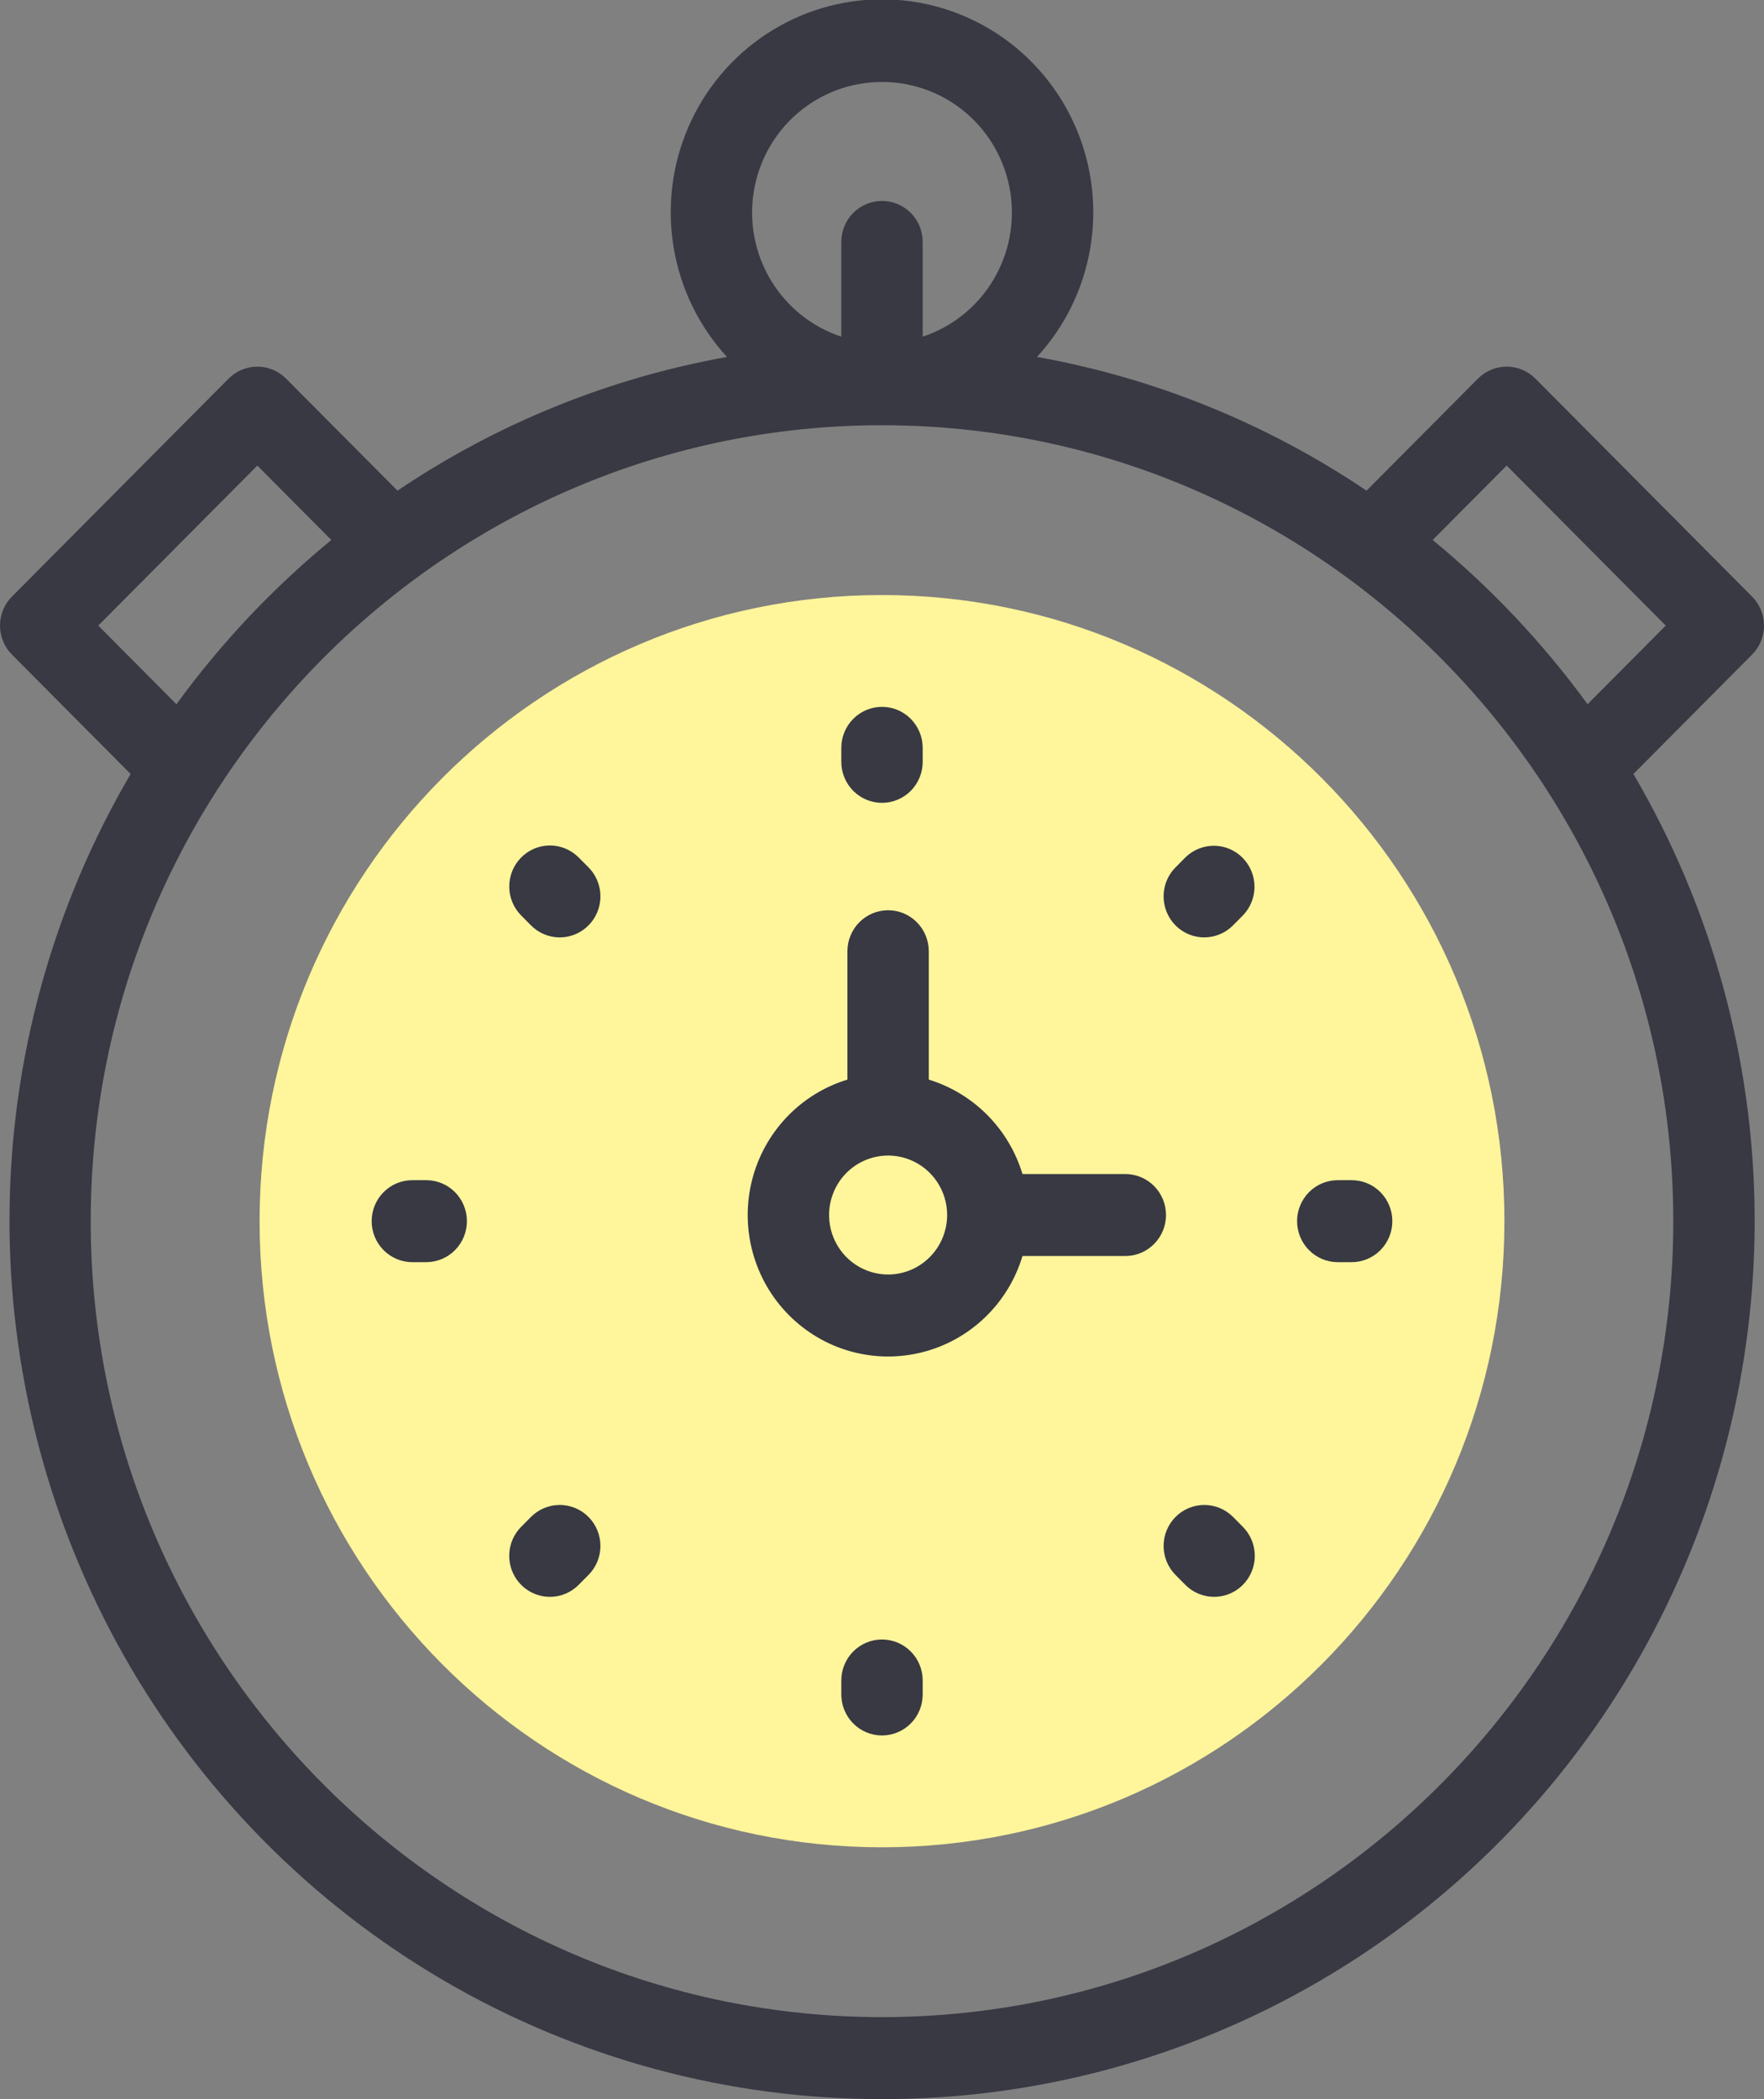 <svg width="58" height="69" viewBox="0 0 58 69" fill="none" xmlns="http://www.w3.org/2000/svg">
<rect x="0" y="0" width="58" height="69" fill="#808080" stroke="none"/>
<path d="M57.607 21.518C57.732 21.393 57.831 21.244 57.898 21.08C57.965 20.917 58 20.741 58 20.564C58 20.387 57.965 20.211 57.898 20.048C57.831 19.884 57.732 19.735 57.607 19.61L50.484 12.446C50.233 12.194 49.893 12.052 49.539 12.052C49.184 12.052 48.845 12.194 48.594 12.446L44.931 16.129C41.661 13.923 37.971 12.426 34.096 11.733C35.015 10.735 35.624 9.488 35.849 8.145C36.075 6.803 35.907 5.423 35.366 4.176C34.825 2.928 33.935 1.867 32.804 1.121C31.673 0.375 30.351 -0.022 29 -0.022C27.649 -0.022 26.327 0.375 25.196 1.121C24.065 1.867 23.175 2.928 22.634 4.176C22.093 5.423 21.925 6.803 22.151 8.145C22.376 9.488 22.985 10.735 23.904 11.733C20.029 12.426 16.339 13.923 13.069 16.129L9.406 12.446C9.155 12.194 8.815 12.052 8.461 12.052C8.107 12.052 7.767 12.194 7.516 12.446L0.393 19.61C0.268 19.735 0.169 19.884 0.102 20.048C0.035 20.211 1.52588e-05 20.387 1.52588e-05 20.564C1.52588e-05 20.741 0.035 20.917 0.102 21.08C0.169 21.244 0.268 21.393 0.393 21.518L4.295 25.442C1.723 29.829 0.349 34.824 0.313 39.919C0.277 45.014 1.58 50.028 4.089 54.452C6.598 58.875 10.224 62.551 14.599 65.107C18.975 67.662 23.943 69.005 29 69C34.058 69.007 39.028 67.665 43.404 65.11C47.78 62.556 51.408 58.879 53.917 54.455C56.427 50.031 57.729 45.016 57.692 39.92C57.655 34.824 56.279 29.829 53.706 25.442L57.607 21.518ZM49.539 15.304L54.769 20.564L52.199 23.149C50.735 21.139 49.024 19.325 47.106 17.75L49.539 15.304ZM29 2.695C30.014 2.693 30.997 3.055 31.77 3.717C32.542 4.378 33.056 5.296 33.217 6.305C33.378 7.315 33.177 8.348 32.649 9.221C32.121 10.094 31.302 10.748 30.338 11.067V7.952C30.338 7.595 30.197 7.252 29.946 6.999C29.695 6.747 29.355 6.605 29 6.605C28.645 6.605 28.305 6.747 28.054 6.999C27.803 7.252 27.662 7.595 27.662 7.952V11.067C26.698 10.748 25.879 10.094 25.351 9.221C24.823 8.348 24.622 7.315 24.783 6.305C24.944 5.296 25.457 4.378 26.23 3.717C27.003 3.055 27.986 2.693 29 2.695ZM3.231 20.564L8.461 15.304L10.894 17.75C8.976 19.325 7.265 21.139 5.801 23.149L3.231 20.564ZM29 66.305C14.654 66.305 2.983 54.568 2.983 40.141C2.983 25.715 14.654 13.978 29 13.978C43.346 13.978 55.017 25.715 55.017 40.141C55.017 54.568 43.346 66.305 29 66.305Z" fill="#383943"/>
<path d="M29 60.723C40.302 60.723 49.465 51.508 49.465 40.141C49.465 28.774 40.302 19.56 29 19.56C17.698 19.56 8.535 28.774 8.535 40.141C8.535 51.508 17.698 60.723 29 60.723Z" fill="#FFF59B"/>
<path d="M29 26.39C28.645 26.39 28.305 26.248 28.054 25.996C27.803 25.743 27.662 25.4 27.662 25.043V24.583C27.662 24.226 27.803 23.883 28.054 23.63C28.305 23.377 28.645 23.235 29 23.235C29.355 23.235 29.695 23.377 29.946 23.63C30.197 23.883 30.338 24.226 30.338 24.583V25.043C30.338 25.4 30.197 25.743 29.946 25.996C29.695 26.248 29.355 26.39 29 26.39Z" fill="#383943"/>
<path d="M29 57.047C28.645 57.047 28.305 56.905 28.054 56.652C27.803 56.4 27.662 56.057 27.662 55.699V55.24C27.662 54.882 27.803 54.539 28.054 54.287C28.305 54.034 28.645 53.892 29 53.892C29.355 53.892 29.695 54.034 29.946 54.287C30.197 54.539 30.338 54.882 30.338 55.24V55.699C30.338 56.057 30.197 56.4 29.946 56.652C29.695 56.905 29.355 57.047 29 57.047Z" fill="#383943"/>
<path d="M44.442 41.489H43.986C43.631 41.489 43.291 41.347 43.04 41.094C42.789 40.841 42.648 40.498 42.648 40.141C42.648 39.784 42.789 39.441 43.04 39.188C43.291 38.935 43.631 38.794 43.986 38.794H44.442C44.797 38.794 45.137 38.935 45.388 39.188C45.639 39.441 45.78 39.784 45.78 40.141C45.78 40.498 45.639 40.841 45.388 41.094C45.137 41.347 44.797 41.489 44.442 41.489Z" fill="#383943"/>
<path d="M14.014 41.489H13.558C13.203 41.489 12.863 41.347 12.612 41.094C12.361 40.841 12.22 40.498 12.22 40.141C12.22 39.784 12.361 39.441 12.612 39.188C12.863 38.935 13.203 38.794 13.558 38.794H14.014C14.369 38.794 14.709 38.935 14.96 39.188C15.211 39.441 15.352 39.784 15.352 40.141C15.352 40.498 15.211 40.841 14.96 41.094C14.709 41.347 14.369 41.489 14.014 41.489Z" fill="#383943"/>
<path d="M39.597 30.813C39.332 30.813 39.073 30.734 38.853 30.586C38.633 30.438 38.462 30.227 38.361 29.981C38.26 29.734 38.233 29.463 38.285 29.202C38.336 28.941 38.464 28.7 38.651 28.512L38.973 28.187C39.225 27.938 39.564 27.8 39.917 27.801C40.269 27.803 40.607 27.945 40.856 28.196C41.105 28.448 41.246 28.788 41.248 29.143C41.249 29.498 41.111 29.84 40.864 30.093L40.542 30.418C40.418 30.543 40.27 30.643 40.108 30.71C39.946 30.778 39.772 30.813 39.597 30.813Z" fill="#383943"/>
<path d="M18.081 52.49C17.816 52.49 17.558 52.411 17.338 52.263C17.118 52.115 16.946 51.904 16.845 51.658C16.744 51.412 16.718 51.141 16.769 50.879C16.821 50.618 16.948 50.378 17.136 50.189L17.458 49.864C17.709 49.612 18.049 49.47 18.404 49.47C18.759 49.47 19.099 49.612 19.35 49.864C19.601 50.117 19.742 50.46 19.742 50.817C19.742 51.175 19.601 51.518 19.35 51.77L19.027 52.095C18.903 52.221 18.756 52.32 18.593 52.388C18.431 52.456 18.256 52.49 18.081 52.49Z" fill="#383943"/>
<path d="M39.919 52.49C39.744 52.49 39.57 52.456 39.407 52.388C39.245 52.32 39.097 52.221 38.973 52.095L38.651 51.77C38.527 51.645 38.428 51.497 38.361 51.333C38.294 51.17 38.259 50.994 38.259 50.817C38.259 50.64 38.294 50.465 38.361 50.302C38.428 50.138 38.527 49.989 38.651 49.864C38.775 49.739 38.922 49.64 39.085 49.572C39.247 49.505 39.421 49.47 39.597 49.47C39.772 49.47 39.946 49.505 40.109 49.572C40.271 49.64 40.418 49.739 40.543 49.864L40.865 50.189C41.052 50.378 41.18 50.618 41.231 50.88C41.283 51.141 41.257 51.412 41.155 51.658C41.054 51.904 40.883 52.115 40.663 52.263C40.443 52.411 40.184 52.49 39.919 52.49Z" fill="#383943"/>
<path d="M18.403 30.813C18.228 30.813 18.054 30.778 17.891 30.71C17.729 30.643 17.582 30.543 17.458 30.418L17.136 30.093C16.885 29.84 16.744 29.498 16.744 29.14C16.744 28.783 16.885 28.44 17.136 28.187C17.386 27.934 17.727 27.792 18.081 27.792C18.436 27.792 18.776 27.934 19.027 28.187L19.35 28.512C19.537 28.701 19.664 28.941 19.716 29.202C19.768 29.464 19.741 29.735 19.64 29.981C19.539 30.227 19.367 30.438 19.147 30.586C18.927 30.734 18.669 30.813 18.404 30.813L18.403 30.813Z" fill="#383943"/>
<path d="M37 38.592H33.619C33.397 37.859 33 37.194 32.463 36.652C31.926 36.111 31.265 35.711 30.538 35.488V31.268C30.538 30.911 30.397 30.568 30.146 30.316C29.896 30.063 29.555 29.921 29.201 29.921C28.846 29.921 28.506 30.063 28.255 30.316C28.004 30.568 27.863 30.911 27.863 31.268V35.488C27.099 35.721 26.409 36.149 25.859 36.731C25.308 37.313 24.917 38.028 24.723 38.808C24.529 39.587 24.539 40.404 24.752 41.179C24.964 41.954 25.373 42.66 25.937 43.228C26.501 43.796 27.201 44.208 27.97 44.422C28.739 44.636 29.55 44.646 30.324 44.45C31.098 44.255 31.808 43.861 32.385 43.306C32.963 42.752 33.388 42.056 33.619 41.287H37C37.355 41.287 37.695 41.145 37.946 40.892C38.197 40.639 38.338 40.297 38.338 39.939C38.338 39.582 38.197 39.239 37.946 38.986C37.695 38.734 37.355 38.592 37 38.592H37ZM29.201 41.895C28.817 41.895 28.442 41.78 28.122 41.565C27.803 41.35 27.555 41.045 27.408 40.688C27.261 40.33 27.222 39.937 27.297 39.558C27.372 39.179 27.557 38.83 27.828 38.557C28.1 38.283 28.446 38.097 28.822 38.022C29.199 37.946 29.589 37.985 29.943 38.133C30.298 38.281 30.601 38.531 30.814 38.853C31.028 39.175 31.142 39.553 31.142 39.939C31.141 40.458 30.936 40.955 30.573 41.321C30.209 41.688 29.715 41.894 29.201 41.895Z" fill="#383943"/>
</svg>
